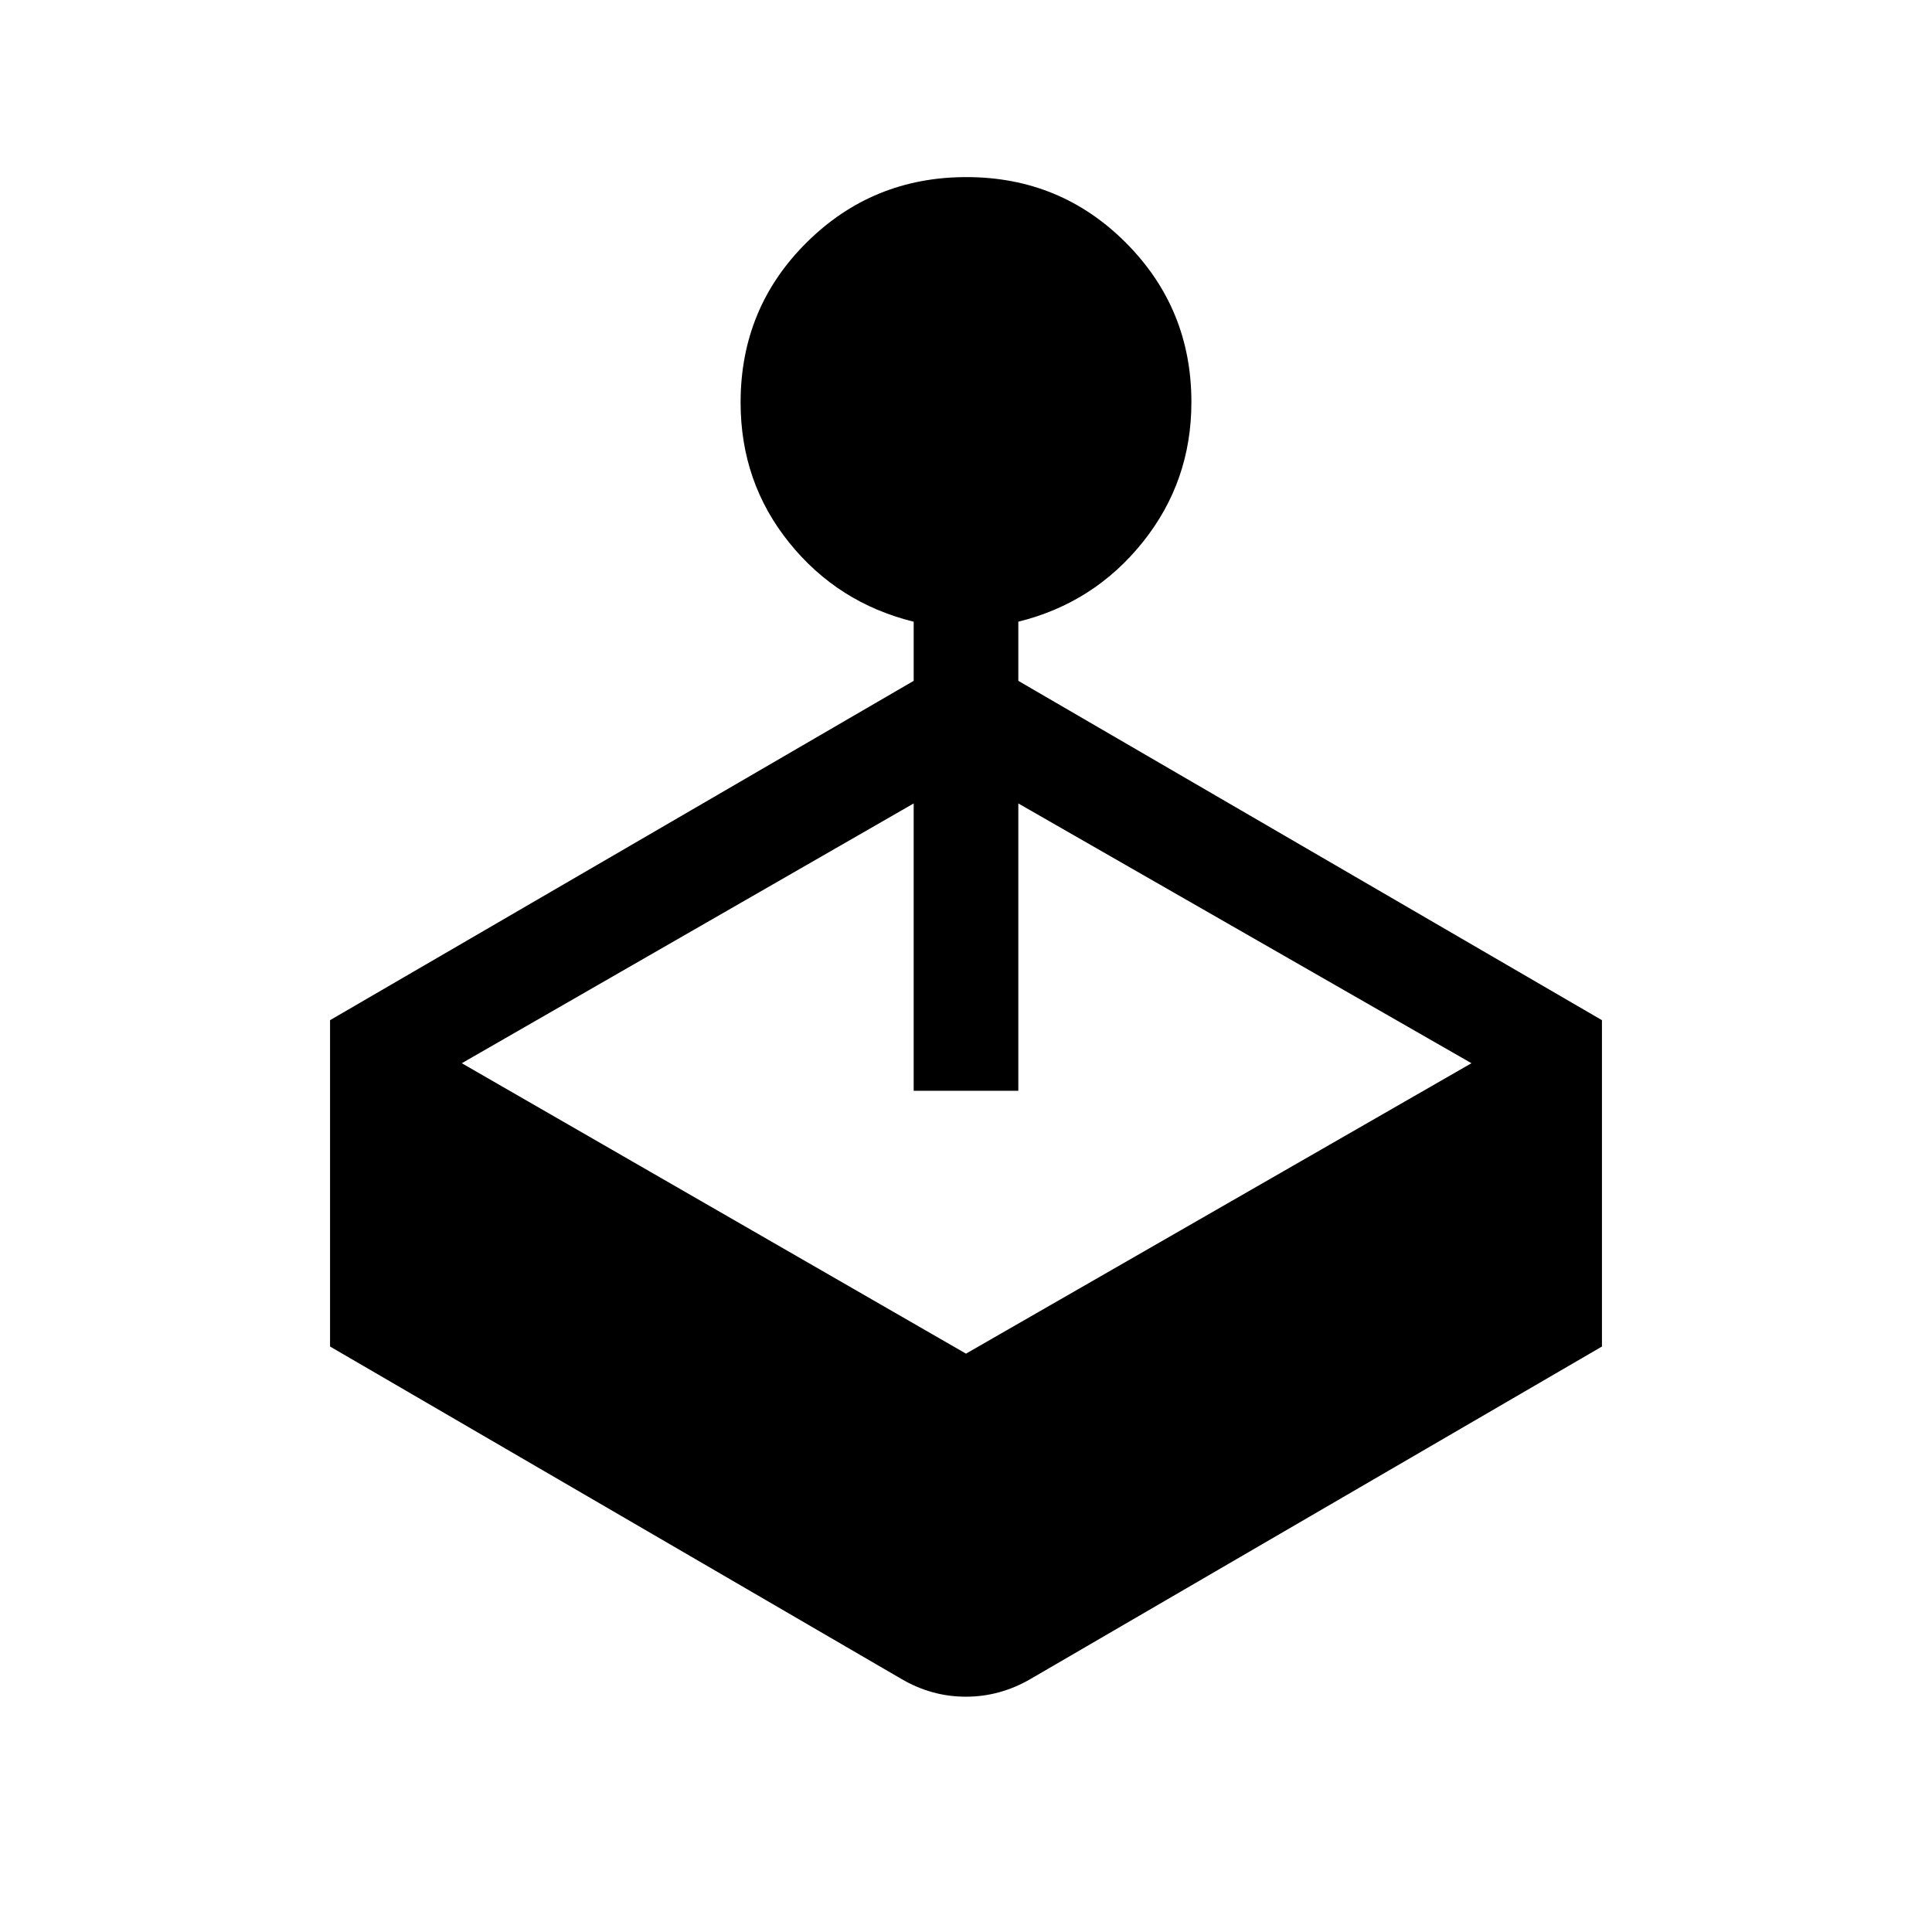 <svg xmlns="http://www.w3.org/2000/svg" height="20" viewBox="0 -960 960 960" width="20"><path d="M454-621.69v-29.39q-37.62-9.24-61.81-39.23Q368-720.29 368-760.02q0-46.9 32.76-79.44T480.22-872q46.7 0 79.24 32.64Q592-806.72 592-760.19q0 39.42-24.19 69.61-24.19 30.19-61.81 39.5v29.39l290 168.61v162.16L512.15-125.77q-15.2 8.85-32.22 8.85-17.01 0-32.08-8.85L164-290.92v-162.16l290-168.61Zm-224.54 190L480-287.38l251.16-144.31L506-560.77V-418h-52v-142.77L229.46-431.69Z"/></svg>